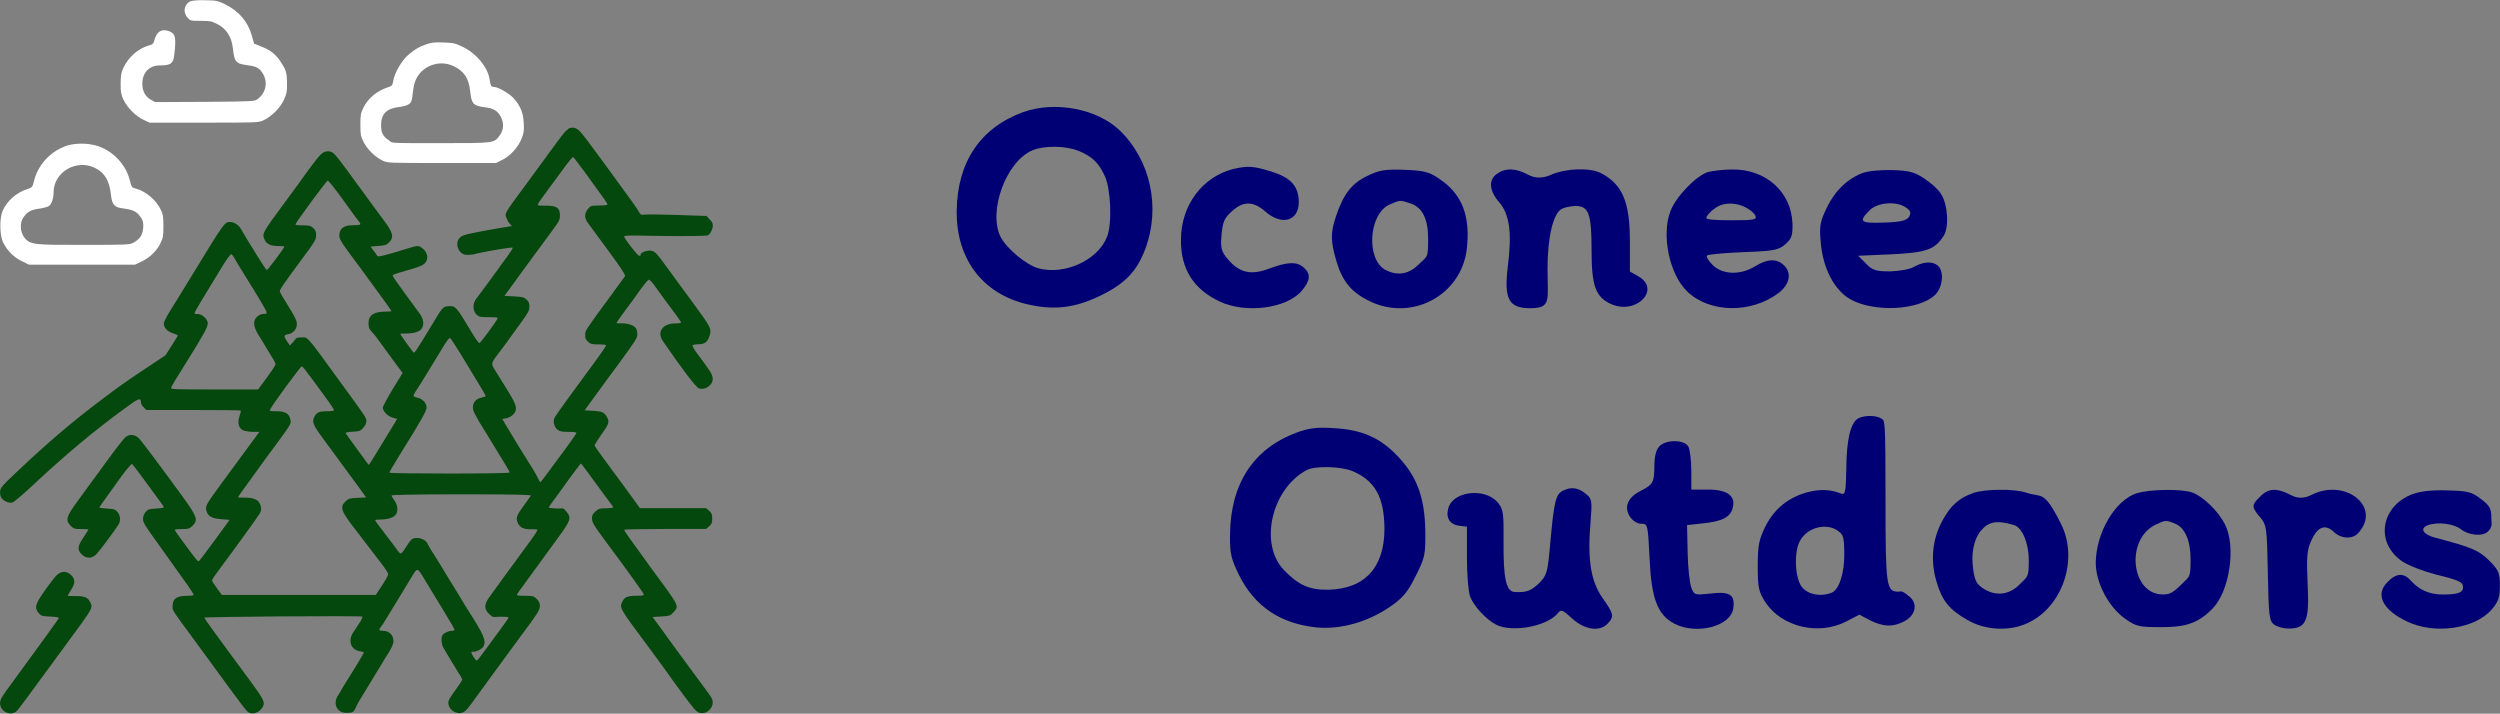 <?xml version="1.0" encoding="UTF-8"?>
<svg id="Layer_2" data-name="Layer 2" xmlns="http://www.w3.org/2000/svg" viewBox="0 0 420.72 120.1">
  <rect x="0" y="0" width="420.72" height="120.1" fill="#808080" stroke="none"/>
  <defs>
    <style>
      .cls-1 {
        fill: #fff;
      }

      .cls-2 {
        fill: #000074;
      }

      .cls-3 {
        fill: #05480d;
      }
    </style>
  </defs>
  <g id="Layer_1-2" data-name="Layer 1">
    <g>
      <path class="cls-1" d="M32.17.16c-1.16.47-1.46,1.8-.64,2.77.47.56.5.58,2.19.58s1.89.07,2.66.45c1.65.75,2.62,2.21,2.82,4.21.24,2.26.49,2.56,2.49,2.81,1.5.19,2.04.5,2.6,1.5.82,1.46.43,3.18-.95,4.21-.52.37-.75.39-8.88.45l-8.36.04-.73-.41c-.94-.54-1.42-1.46-1.42-2.67,0-1.87,1.16-3.09,2.94-3.09s2-.36,2.26-.9c.09-.17.22-1.1.3-2.04.15-2.02-.06-2.54-1.18-2.88-1.2-.36-1.96.22-2.34,1.74-.09.39-.28.56-.82.71-1.85.5-3.53,1.98-4.38,3.85-.34.73-.41,1.27-.43,2.6,0,1.46.07,1.81.5,2.73.67,1.35,2.04,2.73,3.33,3.33l1.03.49h9.16c9.09,0,9.16,0,10.06-.41,1.35-.64,2.81-2.11,3.42-3.48.45-.99.52-1.38.5-2.75-.02-1.78-.15-2.23-1.1-3.65-.8-1.22-1.65-1.89-3.22-2.52l-1.22-.49-.39-1.38c-.67-2.36-2.19-4.1-4.51-5.25-1.2-.58-1.46-.64-3.27-.67-1.08-.04-2.17.04-2.43.15h0Z"/>
      <path class="cls-1" d="M71.71,7.46c-1.16.42-1.66.7-2.74,1.55-1.29,1.01-2.58,3.18-2.82,4.73-.11.61-.2.74-.79.92-1.91.63-3.35,1.8-4.18,3.42-.48.98-.53,1.23-.53,2.91s.06,1.95.52,2.87c.59,1.23,2.01,2.61,3.22,3.17.85.4,1.01.4,9.98.4h9.11l1.09-.55c1.36-.68,2.63-2.12,3.22-3.57.37-.94.42-1.33.35-2.63-.09-1.71-.53-2.8-1.69-4.14-.66-.75-2.61-1.9-3.26-1.9s-.63-.39-.81-1.38c-.35-2.02-2.26-4.31-4.51-5.37-1.23-.61-1.55-.68-3.22-.74-1.51-.06-2.02,0-2.93.31h0ZM76.29,11.11c1.79.83,2.6,2.04,2.83,4.21s.53,2.48,2.41,2.72c1.53.18,2.23.61,2.76,1.64.55,1.07.48,2.17-.17,3.07-.99,1.36-.83,1.34-9.92,1.34s-8.08,0-8.69-.42c-1.07-.72-1.38-1.31-1.38-2.61,0-1.86.88-2.78,2.93-3.04.68-.07,1.44-.28,1.67-.44.52-.33.59-.55.81-2.48.13-.96.33-1.58.7-2.19,1.23-2.01,3.9-2.82,6.04-1.8h0Z"/>
      <path class="cls-3" d="M95.6,21.78c-.52.28-.77.63-3.83,4.82-1.4,1.91-2.93,3.99-3.37,4.6-3.57,4.84-3.48,4.67-3.18,5.48.11.31.35.75.57.98l.37.39-1.99.31c-1.09.18-2.98.53-4.2.77-1.86.37-2.28.52-2.65.94-.87.98-.07,2.82,1.2,2.82s1.16-.11,1.86-.26c2.21-.48,5.8-1.05,5.89-.96s-.35.7-.88,1.45c-2.48,3.46-4.88,6.7-5.26,7.18-.61.74-.59,2.01.04,2.61.4.42.59.46,2.02.46s1.56.07,1.56.18c0,.24-2.82,4.1-3.06,4.18-.11.04-.63-.66-1.16-1.55-2.78-4.64-2.8-4.66-3.92-4.66s-1.2.29-3.11,3.46c-2.3,3.81-2.76,4.51-2.91,4.34-.33-.37-2.23-3.02-2.23-3.11s.44-.09.98-.09c1.29,0,2.26-.29,2.61-.79.46-.66.35-1.62-.31-2.54-.33-.44-1.49-2.02-2.58-3.52s-1.99-2.78-1.99-2.89.48-.31,1.07-.48c3.5-.99,4.07-1.21,4.45-1.71.53-.68.39-1.6-.37-2.3-.59-.53-.92-.59-1.77-.33-.29.09-1.73.52-3.18.96-2.15.63-2.67.72-2.8.52-.07-.15-.35-.55-.63-.9l-.48-.64,1.31-.11c1.09-.07,1.38-.18,1.8-.59.87-.87.68-1.62-.83-3.66-.72-.94-2.43-3.29-3.83-5.21-4.09-5.61-4.47-6.11-5.04-6.35-.63-.26-1.23-.11-1.82.44-.37.33-2.13,2.65-3.44,4.53-.2.29-1.36,1.88-2.58,3.52-3.87,5.23-3.87,5.25-3.37,6.33.31.68,1.05,1.01,2.26,1.01s1.01.06,1.01.13c0,.22-2.78,3.92-2.93,3.92s-2.76-4.21-4.42-7.03c-.35-.59-1.12-1.07-1.73-1.07-.96,0-.87-.15-6.63,9.29-1.1,1.82-2.21,3.61-2.43,3.96-1.49,2.34-2.12,3.48-2.12,3.85,0,.66.53,1.27,1.44,1.6.48.18.88.33.92.37.04.02-.42.77-1.01,1.69l-1.07,1.67-3.4,2.26c-3.55,2.37-4.4,2.98-7.45,5.28-4.71,3.55-8.89,7.09-13.69,11.63-2.96,2.78-3.24,3.09-3.29,3.74-.04.39.06.87.22,1.1.35.53,1.27.92,1.84.77.26-.06,1.9-1.45,3.64-3.09,5.37-5.01,10.03-8.91,15.13-12.64,2.58-1.9,2.85-1.99,2.87-1.07,0,.18.2.53.46.77l.44.46h7.9c4.34,0,7.93.04,7.99.09s-.04.46-.18.88c-.42,1.18-.18,2.12.61,2.45.35.15,1.1.26,1.67.26h1.03l-.63.87c-.63.85-1.86,2.54-5.91,8.04-2.47,3.37-2.6,3.64-2.34,4.45.29.88.88,1.2,2.5,1.34l1.38.11-2.41,3.31c-1.34,1.82-2.54,3.42-2.67,3.55-.24.26-.15.37-3.18-3.74-.53-.72-.96-1.34-.96-1.44s.55-.13,1.21-.13c1.09,0,1.25-.06,1.75-.53.98-.98.81-1.53-1.45-4.66-3.48-4.79-7.05-9.57-7.51-10.05-.7-.7-1.6-.79-2.3-.24-.24.18-1.71,2.06-3.24,4.18-1.55,2.12-3.64,4.99-4.66,6.37-2.12,2.89-2.26,3.42-1.31,4.4.5.48.66.53,1.75.53s1.21.04,1.21.09-.37.64-.83,1.33c-.99,1.45-1.07,2.06-.29,2.83s1.77.75,2.52-.07c.64-.68,3.42-4.45,3.74-5.04.33-.64.24-1.47-.24-2.02-.39-.44-.59-.52-1.75-.57-.72-.04-1.31-.13-1.31-.17,0-.06.61-.92,1.34-1.93.72-1.01,1.45-2.01,1.6-2.23,1.09-1.6,2.45-3.26,2.58-3.17.09.06.94,1.16,1.88,2.45s2.1,2.87,2.58,3.52c.5.64.88,1.23.88,1.31s-.59.18-1.31.22c-1.16.06-1.36.13-1.75.57-.28.33-.44.75-.44,1.14,0,.64.2.98,2.48,4.14.55.75,1.29,1.79,1.64,2.3.35.5,1.51,2.12,2.56,3.59,1.07,1.47,1.9,2.72,1.84,2.8-.04.09-.57.15-1.18.15-1.69,0-2.36.48-2.37,1.73,0,.75-.15.53,3.2,5.08.99,1.36,2.06,2.82,2.36,3.22,7.16,9.81,6.9,9.46,7.47,9.68.79.29,1.9-.31,2.26-1.27.24-.63-.11-1.27-2.39-4.36-1.14-1.53-2.63-3.55-3.33-4.51s-1.93-2.67-2.76-3.77c-.81-1.12-1.47-2.08-1.47-2.13,0-.17,26.39-.35,26.56-.18s-.2.72-1.49,2.65c-.94,1.4-.4,2.94,1.1,3.18.39.07.7.15.7.18,0,.11-1.34,2.37-2.61,4.36-.68,1.09-1.25,2.02-1.25,2.06s-.2.39-.46.75c-.98,1.44-.26,3.02,1.36,3.02s1.12-.29,2.23-2.12c.42-.72,1.38-2.28,2.13-3.5.74-1.21,1.53-2.5,1.73-2.85s.53-.9.74-1.2c.74-1.12,1.1-1.93,1.1-2.37,0-1.05-.72-1.77-1.75-1.77s-.59-.31-.04-1.12c.22-.35.96-1.51,1.6-2.6.66-1.1,1.4-2.32,1.66-2.72s.9-1.49,1.45-2.39c1.16-1.91,1.03-1.93,2.37.28.5.81,1.82,2.98,2.94,4.84,1.14,1.84,2.06,3.44,2.06,3.53s-.2.18-.46.18c-.61,0-1.49.46-1.64.83-.2.55-.11,1.47.22,2.04.17.31.72,1.23,1.2,2.02.5.79.99,1.62,1.1,1.82.13.2.37.59.55.87.17.26.31.57.31.66s-.5.85-1.09,1.66c-.61.79-1.16,1.66-1.21,1.91-.29,1.18,1.12,2.37,2.3,1.97.55-.2.87-.55,2.58-2.94.46-.64,1.45-2.01,2.21-3.04s1.97-2.67,2.67-3.64c.72-.98,1.82-2.5,2.48-3.39s1.34-1.8,1.53-2.06c.17-.26.61-.87.96-1.38.83-1.18.85-1.93.11-2.69-.5-.5-.64-.53-1.93-.53s-1.4-.07-1.4-.17.64-1.01,1.44-2.08c1.86-2.54,3.4-4.66,5.6-7.69,1.99-2.72,2.13-3.18,1.36-4.14s-.55-.55-1.75-.61c-.72-.04-1.31-.11-1.31-.17s.72-1.09,1.62-2.28c.88-1.21,1.73-2.39,1.88-2.61.4-.59,1.88-2.52,1.93-2.52s1.71,2.26,3.66,4.93c.31.42.85,1.14,1.16,1.56.33.42.61.83.61.9s-.53.15-1.2.15c-1.05,0-1.25.06-1.79.53-.44.39-.59.68-.59,1.14,0,.68.29,1.18,2.23,3.79,3.99,5.37,6.5,8.87,6.5,9.06s-.44.2-1.18.2c-1.51,0-2.04.2-2.41.94-.55,1.05-.52,1.12,3.94,7.1,1.27,1.69,3,4.07,3.42,4.66,1.73,2.45,4.1,5.65,4.67,6.29.59.64.81.77,1.4.77.87,0,1.75-.87,1.75-1.75s0-.59-5.15-7.62c-1.16-1.58-2.76-3.77-3.53-4.86l-1.44-1.95,1.49-.09c1.4-.09,1.51-.13,2.02-.7.99-1.1,1.12-.85-3.75-7.45-.72-.99-1.49-2.04-1.69-2.34-.2-.28-.92-1.27-1.6-2.21-.7-.94-1.25-1.79-1.25-1.88s3.09-.15,6.88-.15h6.9l.52-.44c.42-.37.52-.59.52-1.31s-.09-.94-.52-1.31l-.52-.44h-11.13l-1.27-1.77c-.72-.98-1.62-2.23-2.02-2.76s-1.09-1.45-1.51-2.04-1.23-1.69-1.79-2.45c-.57-.75-1.03-1.45-1.03-1.56s.5-.88,1.1-1.75c1.29-1.8,1.42-2.15,1.03-2.89-.44-.88-.81-1.07-2.36-1.16l-1.45-.09,1.88-2.58c1.03-1.42,2.5-3.44,3.28-4.47,3.5-4.77,3.7-5.08,3.7-5.71s-.09-.77-.2-.99c-.28-.52-1.27-.88-2.37-.88s-.92-.04-.92-.09.68-1.03,1.53-2.17,2.02-2.74,2.61-3.59c.61-.83,1.2-1.51,1.29-1.51s.44.31.72.68c1.67,2.32,3.04,4.16,3.83,5.21.48.66.88,1.25.88,1.33s-.42.15-.94.15c-2.17,0-3.18,1.42-2.13,2.96,3.11,4.56,5.58,7.8,6.06,7.97.64.22,1.38,0,1.91-.57.64-.7.57-1.44-.24-2.61-.39-.53-.83-1.16-.98-1.38s-.63-.87-1.07-1.45-.74-1.14-.68-1.23c.06-.11.52-.18.99-.18,1.05,0,1.56-.4,1.88-1.45.35-1.18.28-1.33-2.91-5.67-.74-.99-2.3-3.13-3.48-4.75-2.6-3.59-2.74-3.74-3.48-3.88-.63-.11-1.75.31-1.75.66s-.11.18-.26.18c-.24,0-2.5-2.91-2.5-3.22s3.09-.11,6.87-.09c3.75.04,6.99-.02,7.18-.09.4-.17.87-1.03.87-1.64s-.24-.74-.52-1.05l-.53-.59-4.86-.17c-2.67-.09-5.15-.11-5.54-.06-.63.09-.7.06-1.12-.7-.26-.42-1.03-1.55-1.73-2.47-.68-.94-2.61-3.59-4.29-5.89s-3.33-4.49-3.7-4.88c-.72-.75-1.38-.88-2.12-.46h0ZM98.23,28.72c3.7,5.08,4.07,5.6,3.98,5.72-.04.09-.68.15-1.44.15-1.29,0-1.38.04-1.82.57-.64.75-.63,1.58.04,2.43.28.37.66.9.87,1.18s1.51,2.08,2.93,3.99c1.79,2.43,2.5,3.55,2.39,3.72-.09.13-1.12,1.55-2.28,3.13-4.45,6.06-4.42,6-4.42,6.75s.13.81.48,1.14c.42.4.68.46,1.75.46s1.27.07,1.27.18-.61,1.01-1.33,2.01c-4.21,5.72-7.07,9.64-7.31,10.12-.33.61-.09,1.58.48,2.04.39.29.74.37,1.82.37s1.36.07,1.36.18-.77,1.2-1.69,2.47c-.94,1.25-2.28,3.07-3,4.05-.7.98-1.33,1.77-1.38,1.77s-.24-.33-.42-.72c-.17-.37-.57-1.1-.9-1.6-1.2-1.88-3.59-5.76-4.53-7.38l-.55-.94.61-.11c.83-.17,1.51-.74,1.66-1.4.13-.61-.2-1.42-1.44-3.4-.44-.72-1.23-1.99-1.75-2.82-1.09-1.79-1.16-1.4.79-3.99.61-.81,1.25-1.67,1.42-1.93.18-.26.98-1.36,1.8-2.48,1.27-1.75,1.47-2.12,1.47-2.76s-.11-.87-.48-1.21c-.4-.37-.7-.46-2.08-.53l-1.64-.09,1.56-2.12c.85-1.16,2.37-3.28,3.42-4.69,1.03-1.42,2.43-3.33,3.11-4.23,1.12-1.49,1.25-1.75,1.25-2.52,0-1.25-.52-1.62-2.32-1.62s-1.36-.07-1.36-.24.7-1.14,1.53-2.25c.83-1.12,2.12-2.87,2.87-3.9s1.44-1.84,1.51-1.79c.09.04.88,1.09,1.77,2.3h0ZM57.44,33.23c1.16,1.58,2.21,3.04,2.36,3.26s.42.57.61.79c.18.2.28.44.2.5-.06.07-.63.13-1.25.13-1.36,0-2.04.42-2.23,1.36-.13.75.06,1.16,1.73,3.42.72.96,1.45,1.95,1.64,2.21s1.47,2.01,2.85,3.9c1.4,1.9,2.54,3.5,2.54,3.55s-.44.09-.96.09c-2.01,0-2.91.59-2.91,1.9s.31,1.05,1.44,2.58c.77,1.07,2.06,2.82,2.85,3.9l1.44,1.95-1.67,2.72c-.9,1.51-1.66,2.91-1.66,3.11,0,.61.87,1.49,1.67,1.69l.74.2-.4.68c-.77,1.29-2.98,4.91-3.46,5.67-.96,1.55-.9,1.49-1.1,1.18-.09-.15-.98-1.34-1.93-2.65-.98-1.31-1.77-2.45-1.77-2.52s.55-.17,1.21-.2c1.1-.07,1.29-.13,1.75-.66.33-.37.53-.81.53-1.12,0-.55-.06-.64-4.1-6.18-6.18-8.5-5.69-7.91-6.79-7.91s-.85.13-1.36.68l-.63.68-.46-.68c-.61-.88-.59-1.09.15-1.21.9-.17,1.51-.88,1.49-1.77-.02-.55-.35-1.21-1.42-2.93-.77-1.21-1.42-2.34-1.45-2.5-.06-.28.5-1.09,4.03-5.87,1.88-2.52,2.06-2.85,2.08-3.57,0-.63-.11-.88-.48-1.23-.42-.4-.68-.46-1.77-.46s-1.25-.07-1.21-.2c.15-.44,5.23-7.33,5.41-7.33.11-.02,1.14,1.27,2.3,2.85h0ZM39.29,43.18c.18.35,1.53,2.58,2.39,3.94,1.64,2.61,3.09,5.06,3.17,5.36s0,.35-.46.35-.77.18-1.09.44c-.79.68-.7,1.71.28,3.24.42.66.94,1.49,1.12,1.84.2.35.66,1.1,1.01,1.66.37.55.66,1.12.66,1.29s-.66,1.16-1.47,2.25l-1.47,1.99h-7.38c-6.94,0-7.38-.02-7.25-.31.09-.28,1.05-1.88,2.58-4.29,2.85-4.56,3.59-5.89,3.59-6.53s-.92-1.56-1.64-1.56-.57-.09-.57-.2c0-.18,1.56-2.8,4.79-8.04.64-1.03,1.25-1.86,1.36-1.82s.29.22.39.42h0ZM76.95,58.67c.55.88,1.09,1.73,1.18,1.91.53.88,1.27,2.1,2.36,3.9.68,1.1,1.23,2.06,1.23,2.15s-.28.2-.63.26c-1.33.26-1.88,1.44-1.25,2.63.5.96.9,1.66,1.47,2.56.28.42,1.07,1.71,1.75,2.85.7,1.14,1.58,2.61,1.99,3.26.39.63.72,1.23.72,1.33s-4.25.17-10.12.17-10.12-.06-10.12-.15c.02-.07.22-.46.46-.87.26-.4.63-1.03.83-1.38s.61-1.01.9-1.47c3.06-4.88,4.07-6.7,4.07-7.23,0-.77-.7-1.51-1.55-1.67-.75-.15-.79-.29-.33-.99.57-.83,2.56-4.07,4.75-7.69.63-1.03.98-1.45,1.1-1.34.11.09.66.9,1.2,1.79h0ZM52.07,63.17c.63.85,1.82,2.48,2.67,3.64.87,1.16,1.51,2.17,1.47,2.25-.06.07-.59.15-1.2.15-1.31,0-1.71.18-2.12.94-.4.81-.22,1.33,1.21,3.29,1.42,1.91,4.84,6.59,6.48,8.83l1.03,1.44-1.44.07c-1.31.06-1.51.11-2.01.59-1.03.99-.81,1.6,1.8,4.95.52.66,1.49,1.93,2.17,2.83.68.88,1.67,2.19,2.21,2.89s.98,1.42.98,1.58c0,.28-.39.96-1.62,2.8l-.46.7h-25.9l-.83-1.12c-.46-.63-.83-1.21-.83-1.34s.53-.9,1.18-1.77c2.89-3.88,6.7-9.15,6.88-9.52.29-.53.28-1.07-.06-1.71-.33-.63-1.16-.92-2.61-.92s-.98-.06-.98-.11.72-1.1,1.62-2.3c.88-1.21,1.73-2.39,1.88-2.61s.64-.9,1.09-1.51c4.56-6.17,4.33-5.78,4.18-6.64-.18-.96-.87-1.36-2.28-1.36s-1.18-.04-1.09-.35c.11-.42,5.08-7.2,5.28-7.2s.66.68,1.27,1.51h0ZM89.34,83.4c-.07.13-.59.85-1.14,1.6-1.29,1.75-1.44,2.21-1.05,3.02.37.77.92,1.05,2.19,1.05s1.01.06,1.09.11c.06.06-.52.96-1.27,1.97-3.42,4.66-6.04,8.26-6.87,9.42-.81,1.14-.83,1.9-.04,2.69s.64.53,1.93.53,1.4.06,1.4.13-.46.77-1.03,1.53c-.55.75-1.49,2.02-2.06,2.82-1.77,2.41-2.13,2.89-2.28,2.89s-.88-1.1-.88-1.34.17-.13.37-.13c.53,0,1.44-.5,1.66-.9.52-.98.07-1.99-2.93-6.64-.15-.26-.39-.63-.5-.83s-.66-1.12-1.23-2.02c-.57-.92-1.33-2.15-1.69-2.76-.35-.61-1.14-1.9-1.75-2.85-.63-.96-1.2-1.93-1.29-2.15-.39-.94-2.04-1.34-2.76-.7-.18.17-.61.75-.94,1.31s-.7.99-.83.99-.42-.31-.68-.7c-.26-.37-1.18-1.6-2.04-2.71-.87-1.12-1.58-2.08-1.58-2.17s.39-.13.88-.13c1.14,0,2.12-.28,2.52-.74.5-.55.42-1.69-.17-2.47-.26-.35-.48-.72-.48-.83s3.55-.2,11.8-.2,11.76.06,11.65.22h0Z"/>
      <path class="cls-1" d="M10.91,24.65c-2.6.96-4.62,3.28-5.23,5.96-.22.9-.26.94-1.14,1.23-1.79.59-3.29,1.91-4.07,3.57-.57,1.27-.55,4.18.06,5.39.68,1.38,1.75,2.47,3.11,3.13l1.23.61h17.85l1.05-.5c1.38-.64,2.54-1.73,3.2-3.04.48-.98.53-1.23.53-2.91s-.07-2.01-.4-2.71c-.75-1.66-2.52-3.17-4.2-3.63-.74-.18-.75-.22-1.07-1.47-.66-2.58-2.8-4.86-5.34-5.69-1.73-.57-4.01-.55-5.6.04h0ZM15.98,28.26c1.67.83,2.45,2.15,2.71,4.66.17,1.49.59,1.97,1.86,2.13,1.6.2,2.23.44,2.82,1.1.68.77.83,1.31.7,2.43-.11,1.01-.57,1.66-1.53,2.21-.72.4-.77.42-8.69.42s-8.8.02-9.74-1.23c-.72-.92-.81-2.48-.2-3.35.66-.98,1.25-1.31,2.63-1.51.7-.09,1.45-.29,1.69-.44.44-.29.79-1.29.79-2.32,0-3.4,3.85-5.65,6.96-4.1h0Z"/>
      <path class="cls-3" d="M9.59,96.74c-.29.29-1.21,1.45-2.02,2.6-1.67,2.36-1.82,2.93-1.05,3.85.4.46.57.52,1.95.57,1.1.06,1.47.13,1.4.31s-3.28,4.6-8.72,12.04c-.9,1.23-1.14,1.69-1.14,2.23,0,1.45,1.86,2.28,2.85,1.27.37-.39,1.75-2.25,6.75-9.09.59-.81,1.64-2.26,2.36-3.22,3.66-4.97,3.68-5.01,3.22-5.94-.39-.83-.94-1.05-2.48-1.05s-1.29-.04-1.29-.09.26-.48.55-.96c.7-1.1.72-1.77.02-2.47-.74-.72-1.64-.74-2.39-.04h0Z"/>
    </g>
    <g>
      <g>
        <path class="cls-2" d="M172.18,18.87c-7.21,2.63-11.08,8.41-11.18,16.62-.1,8.41,4.73,14.43,12.8,15.91,3.87.76,7.12.33,10.84-1.39,4.54-2.1,6.64-4.2,8.12-8.17,2.58-6.97.86-14.86-4.3-19.87-3.82-3.68-10.89-5.02-16.29-3.1ZM181.45,25.36c2.39,1,3.44,2.01,4.49,4.3,1,2.2,1.24,7.93.38,10.13-1.48,3.96-7.17,6.59-11.61,5.35-2.01-.57-5.25-3.25-6.31-5.25-2.15-4.25.86-12.66,5.3-14.57,1.96-.86,5.64-.81,7.74.05h0Z"/>
        <path class="cls-2" d="M207.62,28.42c-5.25,1.29-8.88,6.11-8.88,11.94-.05,4.87,2.1,8.31,6.5,10.37,4.39,2.1,11.32,1.19,13.85-1.82,1.43-1.67,1.53-2.82.33-3.87-1.15-1.05-2.68-1-5.78.14-3.1,1.19-5.06.76-7.02-1.58-1.1-1.29-1.24-1.82-1.05-4.11.19-2.15.48-2.82,1.77-3.96,1.91-1.72,3.58-1.72,5.64.1,2.72,2.39,5.59,1.58,5.59-1.62s-2.01-4.39-5.16-5.3c-2.53-.76-3.53-.81-5.78-.29h0Z"/>
        <path class="cls-2" d="M230.07,29.62c-2.58,1.24-3.96,3.01-5.21,6.69-.96,2.82-.96,4.2,0,7.5,1,3.49,2.53,5.35,5.54,6.83,7.07,3.53,15.43-.86,16.43-8.6.67-5.68-.76-9.41-4.68-11.99-1.67-1.15-2.58-1.34-5.83-1.48-3.3-.1-4.2.05-6.26,1.05h0ZM237.43,34.25c1.96.72,2.91,2.58,2.91,5.97s-.14,2.82-1.62,4.3-3.34,2.05-5.54.91c-3.34-1.72-2.87-9.51.72-11.03,1.77-.76,1.67-.76,3.53-.14h0Z"/>
        <path class="cls-2" d="M251.94,29.23c-1.48,1-1.34,2.87.33,4.78,1.77,2.01,2.2,5.16,1.48,10.84-.67,5.49.14,7.02,3.77,7.02s2.91-1.39,2.91-6.69.96-9.27,2.39-10.03c.48-.24,1.53-.48,2.34-.48,2.2,0,2.68,1.29,2.68,7.4s.67,7.98,3.44,9.17c4.2,1.72,8.26-2.58,4.44-4.73l-1.43-.81v-5.06c0-6.69-1.24-9.6-4.87-11.51-1.86-.96-5.97-.81-8.41.29-1.37.61-2.64.61-3.82,0-2.1-1.15-3.82-1.19-5.25-.19h0Z"/>
        <path class="cls-2" d="M287.44,28.95c-2.01.62-5.4,4.16-6.31,6.54-1.58,4.06-.19,10.7,2.82,13.57,3.77,3.63,10.75,3.73,15.38.24,1.91-1.48,2.25-3.44.81-4.73-1.19-1.1-2.77-1-4.78.24-2.48,1.53-5.45,1.43-7.12-.19-.72-.72-1.15-1.43-.96-1.62.14-.19,2.91-.43,6.11-.57,5.16-.19,5.92-.33,7.07-1.34,1.05-.91,1.24-1.43,1.19-3.49-.19-5.3-4.49-9.17-10.17-9.08-1.48,0-3.3.24-4.06.43ZM293.8,34.92c.76.38,1.48,1,1.62,1.43.29.62-.33.72-3.96.72s-4.3-.19-4.3-.38c0-.53,1.43-1.82,2.39-2.15,1.29-.48,2.91-.33,4.25.38Z"/>
        <path class="cls-2" d="M313.52,29.09c-2.58.96-4.73,3.01-6.07,5.83-1.15,2.34-1.29,3.06-1.05,5.78.33,4.39,2.29,8.17,5.06,9.7,4.01,2.2,11.37,1.82,14.14-.72,1.29-1.19,1.62-3.87.62-4.87s-2.72-.72-4.2.14c-.67.38-2.44.67-3.96.72-2.39,0-2.96-.19-4.06-1.34l-1.29-1.29,5.54-.24c5.92-.29,7.31-.76,8.84-3.1.96-1.48.72-5.35-.48-7.12-.43-.72-1.67-1.82-2.77-2.53-1.62-1.1-2.58-1.34-5.35-1.43-1.86-.05-4.11.14-4.97.48h0ZM320.83,34.97c.72.53.81.86.43,1.53-.43.62-1.34.86-4.2.96-4.01.14-4.35-.14-2.44-2.05,1.34-1.39,4.63-1.62,6.21-.43Z"/>
      </g>
      <g>
        <path class="cls-2" d="M312.67,70.43c-1.24.76-1.91,3.49-1.96,8.41-.05,3.82-.19,4.49-.81,4.25-1.77-.72-3.49-.81-5.59-.29-3.3.86-5.68,2.77-7.21,5.78-1.1,2.25-1.29,3.2-1.29,6.74s.14,4.3,1.34,6.11c2.72,4.06,8.84,5.54,13.47,3.2l2.29-1.19,1.82.96c2.2,1.1,3.82,1.15,5.68.19,1.96-1,2.39-2.96.96-4.16s-1.43-.86-1.91-.86c-2.01,0-2.15-.91-2.15-15.14s-.1-13.61-.72-14c-.91-.57-2.87-.57-3.92,0ZM309.32,89.35c.91.62,1.05,1.15,1.05,4.06s-.81,5.83-2.15,6.35c-1.86.72-3.96.29-4.97-.96-1.19-1.48-1.39-5.92-.33-7.79,1.24-2.25,4.39-3.1,6.4-1.67Z"/>
        <path class="cls-2" d="M218.18,72.82c-7.26,2.67-11.13,8.65-11.18,17.2-.05,3.15.19,4.06,1.53,6.78,2.58,5.21,6.93,8.17,13.04,8.79,4.06.38,8.6-.91,12.37-3.49,2.15-1.48,2.96-2.44,4.3-5.16,1.58-3.1,1.67-3.63,1.62-7.64-.1-5.59-1.39-9.08-4.59-12.47-2.96-3.15-6.07-4.54-10.84-4.78-2.87-.19-4.2,0-6.26.76h0ZM227.59,79.27c3.82,1.62,5.35,4.39,5.4,9.7,0,6.54-3.34,10.17-9.51,10.27-3.1.05-4.97-.76-7.4-3.3-4.2-4.35-2.15-13.57,3.77-16.81,1.39-.76,5.73-.67,7.74.14h0Z"/>
        <path class="cls-2" d="M279.22,75.15c-.53.57-.81,1.72-.81,3.25,0,2.77-.24,3.15-2.29,4.2-2.2,1.1-2.87,2.72-1.82,4.35.48.72,1.24,1.19,1.91,1.19,1.1,0,1.1.14,1.39,5.73.29,6.83,1.34,9.6,4.16,11.08,3.77,1.96,9.6.43,9.94-2.63.29-2.25-.62-2.82-3.77-2.44-2.72.29-2.82.29-3.3-1-.29-.76-.57-3.39-.62-5.92l-.1-4.59,2.63-.29c3.3-.33,4.68-1.05,5.06-2.63.53-2.01-.91-3.06-4.2-3.06h-2.77v-3.15c0-1.72-.24-3.53-.48-4.06-.67-1.24-3.82-1.24-4.92-.05h0Z"/>
        <path class="cls-2" d="M263.12,82.52c-1.34.67-1.58,1.62-2.29,9.55-.38,4.3-.57,4.82-1.82,6.07-1.34,1.29-2.2,1.62-4.16,1.48-1.39-.1-1.86-2.34-1.82-8.26.05-5.16-.05-5.68-1-6.83-2.2-2.53-7.6-1.86-8.31,1.05-.43,1.62.29,2.72,1.91,2.91l1.24.14v5.21c0,2.87.24,5.78.53,6.54.62,1.62,2.63,3.82,4.35,4.73,2.67,1.39,8.5.33,10.37-1.86.57-.76.81-.67,2.48.86,2.05,1.86,4.54,2.25,5.88.91s.96-1.86-.86-4.49c-1.91-2.77-2.48-6.4-1.96-12.56.29-3.49.24-4.01-.57-4.68-1.29-1.19-2.63-1.43-3.96-.76h0Z"/>
        <path class="cls-2" d="M332.11,82.95c-2.44.86-3.82,2.1-5.21,4.63-1.72,3.15-2.05,6.69-1.05,10.17.96,3.34,2.15,4.82,5.25,6.59,2.96,1.72,7.02,1.96,10.08.53,5.92-2.67,8.65-10.75,5.68-16.67-2.96-5.92-3.25-4.39-5.88-5.3-2.01-.67-6.93-.62-8.88.05h0ZM338.89,88.34c1.39.38,2.53,3.01,2.53,5.97s-.19,2.67-1.62,4.11-3.58,2.1-5.88.72c-1.24-.76-1.58-1.39-1.82-3.1-.43-2.77,0-5.11,1.19-6.64,1.29-1.62,2.72-1.91,5.59-1.05h0Z"/>
        <path class="cls-2" d="M359.62,82.99c-3.63,1.15-6.83,6.54-6.93,11.61-.05,3.34,2.1,7.5,4.92,9.51,1.91,1.34,2.34,1.43,6.16,1.43s6.07-.53,8.6-3.15c2.87-2.96,3.96-10.46,2.05-14.19-1.15-2.2-3.63-4.63-5.45-5.3-1.72-.67-7.21-.57-9.36.1h0ZM365.98,88.1c1.67.62,2.67,2.82,2.67,6.02s-.14,2.82-1.62,4.3-2.05,1.62-3.06,1.62c-5.3,0-6.35-9.17-1.29-11.7,1.72-.81,1.77-.86,3.3-.24h0Z"/>
        <path class="cls-2" d="M380.36,83.57c-1.48,1.43-1.48,1.72-.05,3.44,1.15,1.34,1.19,1.72,1.34,9.41.14,7.26.24,8.07,1.05,8.69.53.38,1.62.67,2.39.67,3.06,0,3.58-1.24,3.25-7.74-.19-4.3-.1-5.49.62-7.07,1.05-2.34,2.34-2.82,3.77-1.48,1.29,1.24,3.25,1.29,4.2.14,3.87-4.35-2.25-9.22-7.93-6.35-1.21.64-2.39.64-3.53,0-2.34-1.19-3.73-1.15-5.11.29h0Z"/>
        <path class="cls-2" d="M406.05,83.14c-5.45,2.01-6.4,8.26-1.72,11.37,1,.67,3.49,1.62,5.49,2.15,4.11,1,4.68,1.29,4.68,2.2s-1.05,1.19-3.39,1.19-4.01-.81-5.4-2.34c-1.19-1.34-2.44-1.29-3.92.24-2.15,2.1-.81,4.73,3.39,6.69,4.59,2.15,11.27,1.19,14.09-2.01,1.19-1.39,1.43-2.05,1.43-4.11s-.19-2.58-1.82-4.2-2.77-2.2-9.03-3.82c-2.05-.53-2.72-1.58-1.29-2.1,1.58-.62,4.39-.29,5.59.67,1.34,1.05,3.68,1.24,4.54.38s.57-1.39.57-2.34c0-1.53-.29-2.05-1.77-3.15-1.53-1.19-2.2-1.34-5.59-1.43-2.53-.1-4.59.14-5.88.62h0Z"/>
      </g>
    </g>
  </g>
</svg>